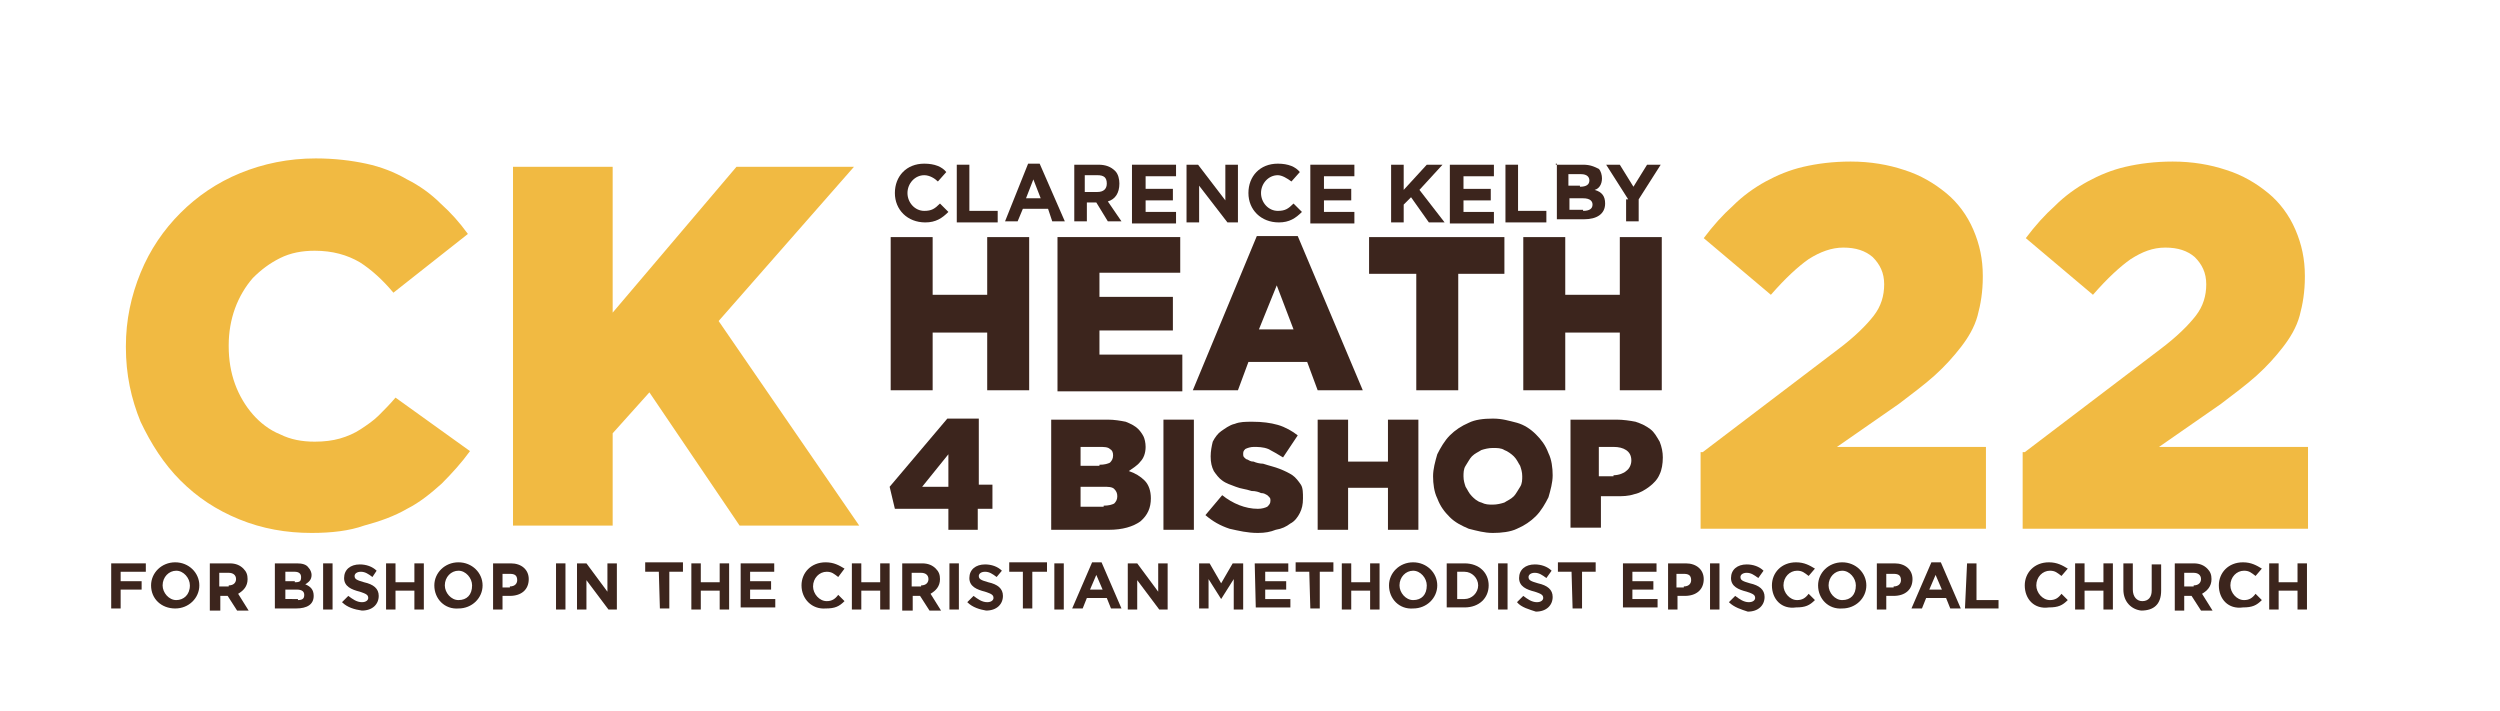 <?xml version="1.0" encoding="utf-8"?>
<!-- Generator: Adobe Illustrator 25.1.0, SVG Export Plug-In . SVG Version: 6.00 Build 0)  -->
<svg version="1.1" id="Layer_1" xmlns="http://www.w3.org/2000/svg" xmlns:xlink="http://www.w3.org/1999/xlink" x="0px" y="0px"
	 viewBox="0 0 238.3 67.8" style="enable-background:new 0 0 238.3 67.8;" xml:space="preserve">
<style type="text/css">
	.st0{fill:#F1BA42;}
	.st1{fill:#3C251D;}
</style>
<g>
	<g>
		<path class="st0" d="M29.7,50.8c-2.4,0-4.7-0.4-6.9-1.3s-4-2.1-5.6-3.7c-1.6-1.6-2.8-3.5-3.8-5.6C12.5,38,12,35.7,12,33.1V33
			c0-2.5,0.5-4.8,1.4-7c0.9-2.2,2.2-4.1,3.8-5.7s3.5-2.9,5.7-3.8s4.6-1.4,7.2-1.4c1.8,0,3.4,0.2,4.8,0.5c1.4,0.3,2.7,0.8,3.9,1.5
			c1.2,0.6,2.3,1.4,3.2,2.3c1,0.9,1.8,1.8,2.6,2.9l-7.1,5.6c-1-1.2-2.1-2.2-3.2-2.9c-1.2-0.7-2.6-1.1-4.3-1.1
			c-1.2,0-2.3,0.2-3.3,0.7s-1.8,1.1-2.6,1.9c-0.7,0.8-1.3,1.8-1.7,2.9c-0.4,1.1-0.6,2.3-0.6,3.5V33c0,1.3,0.2,2.5,0.6,3.6
			c0.4,1.1,1,2.1,1.7,2.9c0.7,0.8,1.6,1.5,2.6,1.9c1,0.5,2.1,0.7,3.3,0.7c0.9,0,1.7-0.1,2.4-0.3c0.7-0.2,1.4-0.5,2-0.9
			c0.6-0.4,1.2-0.8,1.7-1.3s1.1-1.1,1.6-1.7l7.1,5.1c-0.8,1.1-1.7,2.1-2.7,3.1c-1,0.9-2.1,1.8-3.3,2.4c-1.2,0.7-2.6,1.2-4.1,1.6
			C33.3,50.6,31.6,50.8,29.7,50.8z"/>
		<path class="st0" d="M48.9,15.9h9.5v13.9l11.8-13.9h11.2L68.5,30.6l13.4,19.5H70.5l-8.6-12.7l-3.5,3.9v8.8h-9.5V15.9z"/>
	</g>
</g>
<g>
	<path class="st1" d="M84.9,22.6h4v5.5h5.2v-5.5h4v14.6h-4v-5.5h-5.2v5.5h-4V22.6z"/>
	<path class="st1" d="M100.8,22.6h11.7V26h-7.7v2.3h7v3.2h-7v2.3h7.9v3.5h-11.9V22.6z"/>
	<path class="st1" d="M119.8,22.5h3.9l6.2,14.7h-4.3l-1-2.7h-5.6l-1,2.7h-4.3L119.8,22.5z M123.3,31.4l-1.6-4.2l-1.7,4.2H123.3z"/>
	<path class="st1" d="M134.9,26.1h-4.4v-3.5h12.9v3.5h-4.4v11.1h-4V26.1z"/>
	<path class="st1" d="M145.2,22.6h4v5.5h5.2v-5.5h4v14.6h-4v-5.5h-5.2v5.5h-4V22.6z"/>
</g>
<g>
	<path class="st1" d="M90.4,48.5h-5.1l-0.5-2.1l5.5-6.5h3v6.3h1.3v2.3h-1.4v2h-2.8V48.5z M90.4,46.4v-3.1l-2.5,3.1H90.4z"/>
	<path class="st1" d="M100.2,40h5.4c0.6,0,1.2,0.1,1.7,0.2c0.5,0.2,0.9,0.4,1.2,0.7c0.2,0.2,0.4,0.5,0.5,0.7c0.1,0.2,0.2,0.6,0.2,1
		l0,0c0,0.6-0.2,1.1-0.5,1.4c-0.3,0.4-0.7,0.6-1.1,0.9c0.6,0.2,1.1,0.5,1.5,0.9c0.4,0.4,0.6,1,0.6,1.7l0,0c0,0.9-0.3,1.6-1,2.2
		c-0.7,0.5-1.7,0.8-3,0.8h-5.5L100.2,40L100.2,40z M104.8,44.3c0.5,0,0.8-0.1,1-0.2c0.2-0.2,0.3-0.4,0.3-0.7l0,0
		c0-0.3-0.1-0.5-0.3-0.6c-0.2-0.2-0.6-0.2-1-0.2H103v1.8H104.8z M105.2,48.2c0.5,0,0.8-0.1,1-0.2c0.2-0.2,0.3-0.4,0.3-0.7l0,0
		c0-0.3-0.1-0.5-0.3-0.7c-0.2-0.2-0.6-0.2-1-0.2H103v1.9H105.2z"/>
	<path class="st1" d="M110.9,40h2.9v10.5h-2.9V40z"/>
	<path class="st1" d="M119.9,50.8c-1,0-1.8-0.2-2.7-0.4c-0.9-0.3-1.6-0.7-2.3-1.3l1.6-1.9c1,0.8,2.2,1.3,3.4,1.3
		c0.4,0,0.7-0.1,0.9-0.2c0.2-0.2,0.3-0.3,0.3-0.6l0,0c0-0.1,0-0.2-0.1-0.3c-0.1-0.1-0.2-0.2-0.2-0.2c-0.2-0.1-0.3-0.2-0.6-0.2
		c-0.2-0.1-0.5-0.2-0.9-0.2c-0.6-0.2-1-0.2-1.5-0.4c-0.5-0.2-0.9-0.3-1.3-0.6c-0.3-0.2-0.6-0.6-0.8-0.9c-0.2-0.4-0.3-0.8-0.3-1.4
		l0,0c0-0.5,0.1-1,0.2-1.4c0.2-0.4,0.5-0.8,0.8-1c0.3-0.2,0.8-0.6,1.3-0.7c0.5-0.2,1-0.2,1.7-0.2c0.9,0,1.7,0.1,2.4,0.3
		c0.7,0.2,1.4,0.6,1.9,1l-1.4,2.1c-0.5-0.3-1-0.6-1.4-0.8c-0.5-0.2-1-0.2-1.4-0.2c-0.3,0-0.6,0.1-0.8,0.2c-0.2,0.2-0.2,0.3-0.2,0.5
		l0,0c0,0.1,0,0.2,0.1,0.3c0.1,0.1,0.2,0.2,0.3,0.2c0.2,0.1,0.3,0.2,0.6,0.2c0.2,0.1,0.6,0.2,0.9,0.2c0.6,0.2,1.1,0.3,1.6,0.5
		c0.5,0.2,0.9,0.4,1.2,0.6c0.3,0.2,0.6,0.6,0.8,0.9c0.2,0.3,0.2,0.8,0.2,1.3l0,0c0,0.6-0.1,1-0.3,1.4c-0.2,0.4-0.5,0.8-0.9,1
		c-0.4,0.3-0.8,0.5-1.4,0.6C121.1,50.7,120.6,50.8,119.9,50.8z"/>
	<path class="st1" d="M125.6,40h2.9V44h3.8V40h2.9v10.5h-2.9v-4h-3.8v4h-2.9V40z"/>
	<path class="st1" d="M142.3,50.8c-0.8,0-1.5-0.2-2.3-0.4c-0.7-0.3-1.3-0.6-1.8-1.1c-0.5-0.5-0.9-1-1.2-1.8
		c-0.3-0.6-0.4-1.4-0.4-2.1l0,0c0-0.7,0.2-1.4,0.4-2.1c0.3-0.6,0.7-1.3,1.2-1.8s1.1-0.9,1.8-1.2c0.6-0.3,1.4-0.4,2.3-0.4
		s1.5,0.2,2.3,0.4c0.7,0.2,1.3,0.6,1.8,1.1c0.5,0.5,0.9,1,1.2,1.8c0.3,0.6,0.4,1.4,0.4,2.1l0,0c0,0.7-0.2,1.4-0.4,2.1
		c-0.3,0.6-0.7,1.3-1.2,1.8s-1.1,0.9-1.8,1.2C144,50.7,143.1,50.8,142.3,50.8z M142.3,48.1c0.4,0,0.8-0.1,1.1-0.2
		c0.3-0.2,0.6-0.3,0.9-0.6c0.2-0.2,0.4-0.6,0.6-0.9c0.2-0.3,0.2-0.7,0.2-1l0,0c0-0.4-0.1-0.7-0.2-1c-0.2-0.3-0.3-0.6-0.6-0.9
		c-0.2-0.2-0.6-0.5-0.9-0.6c-0.3-0.2-0.7-0.2-1.1-0.2s-0.8,0.1-1.1,0.2c-0.3,0.2-0.6,0.3-0.9,0.6c-0.2,0.2-0.4,0.6-0.6,0.9
		c-0.2,0.3-0.2,0.7-0.2,1l0,0c0,0.4,0.1,0.7,0.2,1c0.2,0.3,0.3,0.6,0.6,0.9c0.2,0.2,0.5,0.5,0.9,0.6
		C141.6,48.1,141.9,48.1,142.3,48.1z"/>
	<path class="st1" d="M149.6,40h4.5c0.6,0,1.3,0.1,1.8,0.2c0.6,0.2,1,0.4,1.4,0.7c0.4,0.3,0.6,0.7,0.9,1.2c0.2,0.5,0.3,1,0.3,1.5
		l0,0c0,0.6-0.1,1.2-0.3,1.6c-0.2,0.5-0.6,0.9-1,1.2c-0.4,0.3-0.9,0.6-1.4,0.7c-0.6,0.2-1.1,0.2-1.8,0.2h-1.4v3h-2.9V40z
		 M153.8,45.3c0.5,0,1-0.2,1.2-0.4c0.3-0.2,0.5-0.6,0.5-1l0,0c0-0.5-0.2-0.8-0.5-1c-0.3-0.2-0.7-0.3-1.2-0.3h-1.4v2.8H153.8z"/>
</g>
<path class="st1" d="M85.3,18.4L85.3,18.4c0-1.6,1.1-2.8,2.8-2.8c1,0,1.7,0.3,2.1,0.8l-0.8,0.9c-0.3-0.3-0.8-0.6-1.3-0.6
	c-0.9,0-1.6,0.8-1.6,1.7l0,0c0,0.9,0.7,1.7,1.6,1.7c0.7,0,1-0.2,1.5-0.7l0.8,0.8c-0.6,0.6-1.2,1-2.2,1C86.5,21.2,85.3,20,85.3,18.4z
	"/>
<path class="st1" d="M91.2,15.7h1.2v4.4h2.7v1.1h-3.9V15.7z"/>
<path class="st1" d="M98,15.6h1.1l2.4,5.5h-1.2l-0.4-1.2h-2.4L97,21.1h-1.2L98,15.6z M99.2,18.9l-0.7-1.8l-0.7,1.8H99.2z"/>
<path class="st1" d="M102.2,15.7h2.5c0.7,0,1.2,0.2,1.6,0.6c0.3,0.3,0.4,0.8,0.4,1.2l0,0c0,0.9-0.4,1.5-1.1,1.7l1.3,1.9h-1.3
	l-1.1-1.8l0,0h-0.9v1.8h-1.2v-5.4H102.2z M104.6,18.3c0.6,0,0.9-0.3,0.9-0.8l0,0c0-0.6-0.3-0.8-0.9-0.8h-1.2v1.6H104.6z"/>
<path class="st1" d="M107.9,15.7h4.2v1.1h-2.9V18h2.6v1.1h-2.6v1.1h2.9v1.1h-4.2V15.7z"/>
<path class="st1" d="M113.1,15.7h1.1l2.6,3.4v-3.4h1.2v5.5h-1l-2.7-3.5v3.5h-1.2V15.7z"/>
<path class="st1" d="M119,18.4L119,18.4c0-1.6,1.1-2.8,2.8-2.8c1,0,1.7,0.3,2.1,0.8l-0.8,0.9c-0.4-0.3-0.9-0.6-1.3-0.6
	c-0.9,0-1.6,0.8-1.6,1.7l0,0c0,0.9,0.7,1.7,1.6,1.7c0.7,0,1-0.2,1.5-0.7l0.8,0.8c-0.6,0.6-1.2,1-2.2,1C120.2,21.2,119,20,119,18.4z"
	/>
<path class="st1" d="M124.9,15.7h4.2v1.1h-2.9V18h2.6v1.1h-2.6v1.1h2.9v1.1h-4.2V15.7z"/>
<path class="st1" d="M132.6,15.7h1.2v2.4l2.2-2.4h1.5l-2.2,2.4l2.4,3.1h-1.5l-1.7-2.4l-0.7,0.7v1.7h-1.2V15.7z"/>
<path class="st1" d="M138.2,15.7h4.2v1.1h-2.9V18h2.6v1.1h-2.6v1.1h2.9v1.1h-4.2V15.7z"/>
<path class="st1" d="M143.5,15.7h1.2v4.4h2.7v1.1h-3.9V15.7z"/>
<path class="st1" d="M148.3,15.7h2.6c0.7,0,1.1,0.2,1.5,0.4c0.2,0.2,0.3,0.6,0.3,0.9l0,0c0,0.6-0.3,1-0.7,1.1c0.7,0.2,1,0.6,1,1.3
	l0,0c0,1-0.8,1.5-2,1.5h-2.6v-5.3H148.3z M150.6,17.8c0.6,0,0.9-0.2,0.9-0.6l0,0c0-0.3-0.2-0.6-0.8-0.6h-1.2v1.1H150.6z M150.9,20.1
	c0.6,0,0.9-0.2,0.9-0.6l0,0c0-0.3-0.2-0.6-0.9-0.6h-1.3v1.1H150.9z"/>
<path class="st1" d="M155.2,19l-2.1-3.3h1.3l1.3,2.1l1.3-2.1h1.3l-2.1,3.3v2.1H155V19H155.2z"/>
<path class="st1" d="M145.3-24.7h1.1v1.9h2v-1.9h1.1v4.9h-1.1v-2h-2v1.9h-1.1V-24.7z"/>
<path class="st1" d="M150.6-24.7h3.7v1h-2.6v1h2.3v1h-2.3v1h2.6v1h-3.7V-24.7z"/>
<path class="st1" d="M156.9-24.8h1l2.1,4.9h-1.1l-0.4-1.1h-2.1l-0.4,1.1h-1.1L156.9-24.8z M158-21.9l-0.6-1.6l-0.6,1.6H158z"/>
<path class="st1" d="M161.2-23.7h-1.5v-1h4v1h-1.5v3.9h-1.1v-3.9H161.2z"/>
<path class="st1" d="M164.6-24.7h1.1v1.9h2v-1.9h1.1v4.9h-1.1v-2h-2v1.9h-1.1V-24.7z"/>
<g>
	<path class="st1" d="M10.6,53.7h3.3v0.8h-2.4v0.9h2v0.8h-2V58h-0.9V53.7z"/>
	<path class="st1" d="M14.4,55.8L14.4,55.8c0-1.2,1-2.2,2.3-2.2s2.3,1,2.3,2.2l0,0c0,1.2-1,2.2-2.3,2.2S14.4,57.1,14.4,55.8z
		 M18.1,55.8L18.1,55.8c0-0.7-0.6-1.4-1.3-1.4s-1.3,0.6-1.3,1.4l0,0c0,0.7,0.6,1.4,1.3,1.4S18.1,56.7,18.1,55.8z"/>
	<path class="st1" d="M20,53.7h1.9c0.6,0,1,0.2,1.3,0.5c0.3,0.3,0.4,0.6,0.4,1l0,0c0,0.7-0.4,1.1-0.9,1.4l1,1.6h-1.1l-0.9-1.4l0,0
		h-0.7v1.4H20V53.7z M21.8,55.8c0.5,0,0.7-0.3,0.7-0.6l0,0c0-0.4-0.3-0.6-0.7-0.6h-0.9v1.3H21.8z"/>
	<path class="st1" d="M26.3,53.7h2c0.5,0,0.9,0.1,1.1,0.4c0.2,0.2,0.3,0.5,0.3,0.7l0,0c0,0.5-0.3,0.7-0.6,0.9
		c0.5,0.2,0.8,0.5,0.8,1.1l0,0c0,0.8-0.6,1.2-1.7,1.2h-2V53.7z M28.1,55.5c0.5,0,0.6-0.1,0.6-0.5l0,0c0-0.3-0.2-0.5-0.6-0.5h-0.9
		v0.9H28.1z M28.4,57.2c0.5,0,0.6-0.2,0.6-0.5l0,0c0-0.3-0.2-0.5-0.7-0.5h-1.1v0.9H28.4z"/>
	<path class="st1" d="M30.8,53.7h0.9v4.4h-0.9V53.7z"/>
	<path class="st1" d="M32.6,57.4l0.6-0.6c0.4,0.3,0.8,0.6,1.3,0.6c0.4,0,0.6-0.2,0.6-0.4l0,0c0-0.3-0.2-0.4-0.8-0.6
		c-0.8-0.2-1.5-0.5-1.5-1.3l0,0c0-0.8,0.6-1.3,1.5-1.3c0.6,0,1.2,0.2,1.6,0.6l-0.4,0.6c-0.4-0.3-0.7-0.5-1.1-0.5s-0.6,0.2-0.6,0.4
		l0,0c0,0.3,0.2,0.4,0.9,0.6c0.9,0.2,1.4,0.6,1.4,1.3l0,0c0,0.8-0.6,1.4-1.6,1.4C33.8,58.1,33.1,57.9,32.6,57.4z"/>
	<path class="st1" d="M36.8,53.7h0.9v1.8h1.8v-1.8h0.9v4.4h-0.9v-1.8h-1.8v1.8h-0.9V53.7z"/>
	<path class="st1" d="M41.4,55.8L41.4,55.8c0-1.2,1-2.2,2.3-2.2s2.3,1,2.3,2.2l0,0c0,1.2-1,2.2-2.3,2.2
		C42.4,58.1,41.4,57.1,41.4,55.8z M45,55.8L45,55.8c0-0.7-0.6-1.4-1.3-1.4c-0.7,0-1.3,0.6-1.3,1.4l0,0c0,0.7,0.6,1.4,1.3,1.4
		C44.5,57.2,45,56.7,45,55.8z"/>
	<path class="st1" d="M46.9,53.7h1.8c1,0,1.7,0.6,1.7,1.5l0,0c0,1-0.7,1.6-1.8,1.6h-0.7v1.3h-0.9V53.7z M48.6,55.9
		c0.5,0,0.7-0.3,0.7-0.6l0,0c0-0.5-0.3-0.6-0.7-0.6h-0.7v1.3H48.6z"/>
	<path class="st1" d="M53,53.7h0.9v4.4H53V53.7z"/>
	<path class="st1" d="M55,53.7h0.9l2,2.7v-2.7h0.9v4.4h-0.8l-2.1-2.8v2.8H55V53.7z"/>
	<path class="st1" d="M62.8,54.5h-1.3v-0.9h3.6v0.9h-1.3V58h-0.9L62.8,54.5L62.8,54.5z"/>
	<path class="st1" d="M65.9,53.7h0.9v1.8h1.8v-1.8h0.9v4.4h-0.9v-1.8h-1.8v1.8h-0.9V53.7z"/>
	<path class="st1" d="M70.6,53.7h3.2v0.8h-2.3v0.9h2v0.8h-2v0.9h2.4v0.8h-3.3V53.7z"/>
	<path class="st1" d="M76.4,55.8L76.4,55.8c0-1.2,0.9-2.2,2.3-2.2c0.8,0,1.3,0.3,1.8,0.6L79.9,55c-0.4-0.3-0.6-0.5-1.1-0.5
		c-0.7,0-1.3,0.6-1.3,1.4l0,0c0,0.7,0.6,1.4,1.3,1.4c0.5,0,0.8-0.2,1.1-0.6l0.6,0.6c-0.5,0.5-0.9,0.7-1.8,0.7
		C77.4,58.1,76.4,57.1,76.4,55.8z"/>
	<path class="st1" d="M81.2,53.7h0.9v1.8h1.8v-1.8h0.9v4.4h-0.9v-1.8h-1.8v1.8h-0.9V53.7z"/>
	<path class="st1" d="M86,53.7h1.9c0.6,0,1,0.2,1.3,0.5c0.3,0.3,0.4,0.6,0.4,1l0,0c0,0.7-0.4,1.1-0.9,1.4l1,1.6h-1.1l-0.9-1.4l0,0
		h-0.7v1.4H86V53.7z M87.8,55.8c0.5,0,0.7-0.3,0.7-0.6l0,0c0-0.4-0.3-0.6-0.7-0.6h-0.9v1.3H87.8z"/>
	<path class="st1" d="M90.5,53.7h0.9v4.4h-0.9V53.7z"/>
	<path class="st1" d="M92.2,57.4l0.6-0.6c0.4,0.3,0.8,0.6,1.3,0.6c0.4,0,0.6-0.2,0.6-0.4l0,0c0-0.3-0.2-0.4-0.8-0.6
		c-0.8-0.2-1.5-0.5-1.5-1.3l0,0c0-0.8,0.6-1.3,1.5-1.3c0.6,0,1.2,0.2,1.6,0.6l-0.5,0.6c-0.4-0.3-0.7-0.5-1.1-0.5
		c-0.4,0-0.6,0.2-0.6,0.4l0,0c0,0.3,0.2,0.4,0.9,0.6c0.9,0.2,1.4,0.6,1.4,1.3l0,0c0,0.8-0.6,1.4-1.6,1.4
		C93.4,58.1,92.7,57.9,92.2,57.4z"/>
	<path class="st1" d="M97.5,54.5h-1.3v-0.9h3.6v0.9h-1.4V58h-0.9V54.5z"/>
	<path class="st1" d="M100.5,53.7h0.9v4.4h-0.9V53.7z"/>
	<path class="st1" d="M104.1,53.6h0.9l1.9,4.4h-1l-0.4-1h-1.9l-0.4,1h-1L104.1,53.6z M105.1,56.2l-0.6-1.4l-0.6,1.4H105.1z"/>
	<path class="st1" d="M107.5,53.7h0.9l2,2.7v-2.7h0.9v4.4h-0.8l-2.1-2.8v2.8h-0.9C107.5,58.1,107.5,53.7,107.5,53.7z"/>
	<path class="st1" d="M114.3,53.7h1l1.1,1.9l1.1-1.9h1v4.4h-0.9v-2.9l-1.2,1.9l0,0l-1.2-1.9V58h-0.9L114.3,53.7L114.3,53.7z"/>
	<path class="st1" d="M119.6,53.7h3.2v0.8h-2.2v0.9h2v0.8h-2v0.9h2.4v0.8h-3.3L119.6,53.7L119.6,53.7z"/>
	<path class="st1" d="M124.8,54.5h-1.3v-0.9h3.6v0.9h-1.3V58h-0.9L124.8,54.5L124.8,54.5z"/>
	<path class="st1" d="M127.9,53.7h0.9v1.8h1.8v-1.8h0.9v4.4h-0.9v-1.8h-1.8v1.8h-0.9V53.7z"/>
	<path class="st1" d="M132.4,55.8L132.4,55.8c0-1.2,1-2.2,2.3-2.2s2.3,1,2.3,2.2l0,0c0,1.2-1,2.2-2.3,2.2
		C133.4,58.1,132.4,57.1,132.4,55.8z M136,55.8L136,55.8c0-0.7-0.6-1.4-1.3-1.4c-0.7,0-1.3,0.6-1.3,1.4l0,0c0,0.7,0.6,1.4,1.3,1.4
		C135.5,57.2,136,56.7,136,55.8z"/>
	<path class="st1" d="M137.9,53.7h1.7c1.4,0,2.3,0.9,2.3,2.1l0,0c0,1.2-0.9,2.1-2.3,2.1h-1.7V53.7z M139.6,57.1
		c0.7,0,1.3-0.6,1.3-1.3l0,0c0-0.7-0.6-1.3-1.3-1.3h-0.7v2.6C138.8,57.1,139.6,57.1,139.6,57.1z"/>
	<path class="st1" d="M142.8,53.7h0.9v4.4h-0.9V53.7z"/>
	<path class="st1" d="M144.6,57.4l0.6-0.6c0.4,0.3,0.8,0.6,1.3,0.6c0.4,0,0.6-0.2,0.6-0.4l0,0c0-0.3-0.2-0.4-0.8-0.6
		c-0.8-0.2-1.5-0.5-1.5-1.3l0,0c0-0.8,0.6-1.3,1.5-1.3c0.6,0,1.2,0.2,1.6,0.6l-0.5,0.7c-0.4-0.3-0.7-0.5-1.1-0.5s-0.6,0.2-0.6,0.4
		l0,0c0,0.3,0.2,0.4,0.9,0.6c0.9,0.2,1.4,0.6,1.4,1.3l0,0c0,0.8-0.6,1.4-1.6,1.4C145.8,58.1,145,57.9,144.6,57.4z"/>
	<path class="st1" d="M149.8,54.5h-1.3v-0.9h3.6v0.9h-1.3V58h-0.9L149.8,54.5L149.8,54.5z"/>
	<path class="st1" d="M154.7,53.7h3.2v0.8h-2.3v0.9h2v0.8h-2v0.9h2.4v0.8h-3.3V53.7z"/>
	<path class="st1" d="M158.9,53.7h1.8c1,0,1.7,0.6,1.7,1.5l0,0c0,1-0.7,1.6-1.8,1.6h-0.7v1.3h-0.9V53.7z M160.5,55.9
		c0.5,0,0.7-0.3,0.7-0.6l0,0c0-0.5-0.3-0.6-0.7-0.6h-0.7v1.3H160.5z"/>
	<path class="st1" d="M163,53.7h0.9v4.4H163V53.7z"/>
	<path class="st1" d="M164.8,57.4l0.6-0.6c0.4,0.3,0.8,0.6,1.3,0.6c0.4,0,0.6-0.2,0.6-0.4l0,0c0-0.3-0.2-0.4-0.8-0.6
		c-0.8-0.2-1.5-0.5-1.5-1.3l0,0c0-0.8,0.6-1.3,1.5-1.3c0.6,0,1.2,0.2,1.6,0.6l-0.5,0.7c-0.4-0.3-0.7-0.5-1.1-0.5
		c-0.4,0-0.6,0.2-0.6,0.4l0,0c0,0.3,0.2,0.4,0.9,0.6c0.9,0.2,1.4,0.6,1.4,1.3l0,0c0,0.8-0.6,1.4-1.6,1.4
		C166,58.1,165.3,57.9,164.8,57.4z"/>
	<path class="st1" d="M168.9,55.8L168.9,55.8c0-1.2,0.9-2.2,2.3-2.2c0.8,0,1.3,0.3,1.8,0.6l-0.6,0.7c-0.4-0.3-0.6-0.5-1.1-0.5
		c-0.7,0-1.3,0.6-1.3,1.4l0,0c0,0.7,0.6,1.4,1.3,1.4c0.5,0,0.8-0.2,1.1-0.6l0.6,0.6c-0.5,0.5-0.9,0.7-1.8,0.7
		C169.8,58.1,168.9,57.1,168.9,55.8z"/>
	<path class="st1" d="M173.3,55.8L173.3,55.8c0-1.2,1-2.2,2.3-2.2c1.3,0,2.3,1,2.3,2.2l0,0c0,1.2-1,2.2-2.3,2.2
		C174.3,58.1,173.3,57.1,173.3,55.8z M176.9,55.8L176.9,55.8c0-0.7-0.6-1.4-1.3-1.4c-0.7,0-1.3,0.6-1.3,1.4l0,0
		c0,0.7,0.6,1.4,1.3,1.4C176.4,57.2,176.9,56.7,176.9,55.8z"/>
	<path class="st1" d="M178.8,53.7h1.8c1,0,1.7,0.6,1.7,1.5l0,0c0,1-0.7,1.6-1.8,1.6h-0.7v1.3h-0.9V53.7z M180.5,55.9
		c0.5,0,0.7-0.3,0.7-0.6l0,0c0-0.5-0.3-0.6-0.7-0.6h-0.7v1.3H180.5z"/>
	<path class="st1" d="M184.1,53.6h0.9l1.9,4.4h-1l-0.4-1h-1.9l-0.4,1h-1L184.1,53.6z M185.1,56.2l-0.6-1.4l-0.6,1.4H185.1z"/>
	<path class="st1" d="M187.5,53.7h0.9v3.5h2.1v0.8h-3.2L187.5,53.7L187.5,53.7z"/>
	<path class="st1" d="M193,55.8L193,55.8c0-1.2,0.9-2.2,2.3-2.2c0.8,0,1.3,0.3,1.8,0.6l-0.6,0.7c-0.4-0.3-0.6-0.5-1.1-0.5
		c-0.7,0-1.3,0.6-1.3,1.4l0,0c0,0.7,0.6,1.4,1.3,1.4c0.5,0,0.8-0.2,1.1-0.6l0.6,0.6c-0.5,0.5-0.9,0.7-1.8,0.7
		C193.9,58.1,193,57.1,193,55.8z"/>
	<path class="st1" d="M197.8,53.7h0.9v1.8h1.8v-1.8h0.9v4.4h-0.9v-1.8h-1.8v1.8h-0.9V53.7z"/>
	<path class="st1" d="M202.4,56.2v-2.5h0.9v2.5c0,0.7,0.4,1.1,0.9,1.1c0.6,0,0.9-0.4,0.9-1v-2.5h0.9v2.5c0,1.3-0.7,1.9-1.9,1.9
		C203.2,58.1,202.4,57.4,202.4,56.2z"/>
	<path class="st1" d="M207.2,53.7h1.9c0.6,0,1,0.2,1.3,0.5c0.3,0.3,0.4,0.6,0.4,1l0,0c0,0.7-0.4,1.1-0.9,1.4l1,1.6h-1.1l-0.9-1.4
		l0,0h-0.7v1.4h-0.9V53.7z M209.1,55.8c0.5,0,0.7-0.3,0.7-0.6l0,0c0-0.4-0.3-0.6-0.7-0.6h-0.9v1.3H209.1z"/>
	<path class="st1" d="M211.5,55.8L211.5,55.8c0-1.2,0.9-2.2,2.3-2.2c0.8,0,1.3,0.3,1.8,0.6l-0.6,0.7c-0.4-0.3-0.6-0.5-1.1-0.5
		c-0.7,0-1.3,0.6-1.3,1.4l0,0c0,0.7,0.6,1.4,1.3,1.4c0.5,0,0.8-0.2,1.1-0.6l0.6,0.6c-0.5,0.5-0.9,0.7-1.8,0.7
		C212.4,58.1,211.5,57.1,211.5,55.8z"/>
	<path class="st1" d="M216.3,53.7h0.9v1.8h1.8v-1.8h0.9v4.4H219v-1.8h-1.8v1.8h-0.9V53.7z"/>
</g>
<path class="st0" d="M162.3,43.1l12.9-9.8c1.6-1.2,2.7-2.3,3.4-3.2c0.7-0.9,1-1.9,1-3s-0.4-1.9-1.1-2.6c-0.7-0.6-1.6-0.9-2.8-0.9
	c-1.1,0-2.2,0.4-3.3,1.1c-1,0.7-2.2,1.8-3.6,3.4l-6.4-5.4c0.9-1.2,1.8-2.2,2.8-3.1c0.9-0.9,2-1.7,3.1-2.3c1.1-0.6,2.3-1.1,3.6-1.4
	c1.3-0.3,2.8-0.5,4.5-0.5c1.9,0,3.6,0.3,5.1,0.8c1.6,0.5,2.9,1.3,4,2.2s2,2.1,2.6,3.5s0.9,2.8,0.9,4.4v0.1c0,1.4-0.2,2.6-0.5,3.7
	s-0.9,2.1-1.6,3c-0.7,0.9-1.5,1.8-2.5,2.7s-2.1,1.7-3.4,2.7l-5.9,4.1h14.2v7.8h-27.2v-7.3H162.3z"/>
<path class="st0" d="M193,43.1l12.9-9.8c1.6-1.2,2.7-2.3,3.4-3.2c0.7-0.9,1-1.9,1-3s-0.4-1.9-1.1-2.6c-0.7-0.6-1.6-0.9-2.8-0.9
	s-2.2,0.4-3.3,1.1c-1,0.7-2.2,1.8-3.6,3.4l-6.4-5.4c0.9-1.2,1.8-2.2,2.8-3.1c0.9-0.9,2-1.7,3.1-2.3c1.1-0.6,2.3-1.1,3.6-1.4
	c1.3-0.3,2.8-0.5,4.5-0.5c1.9,0,3.6,0.3,5.1,0.8c1.6,0.5,2.9,1.3,4,2.2s2,2.1,2.6,3.5s0.9,2.8,0.9,4.4v0.1c0,1.4-0.2,2.6-0.5,3.7
	s-0.9,2.1-1.6,3c-0.7,0.9-1.5,1.8-2.5,2.7s-2.1,1.7-3.4,2.7l-5.9,4.1H220v7.8h-27.2v-7.3H193z"/>
</svg>
